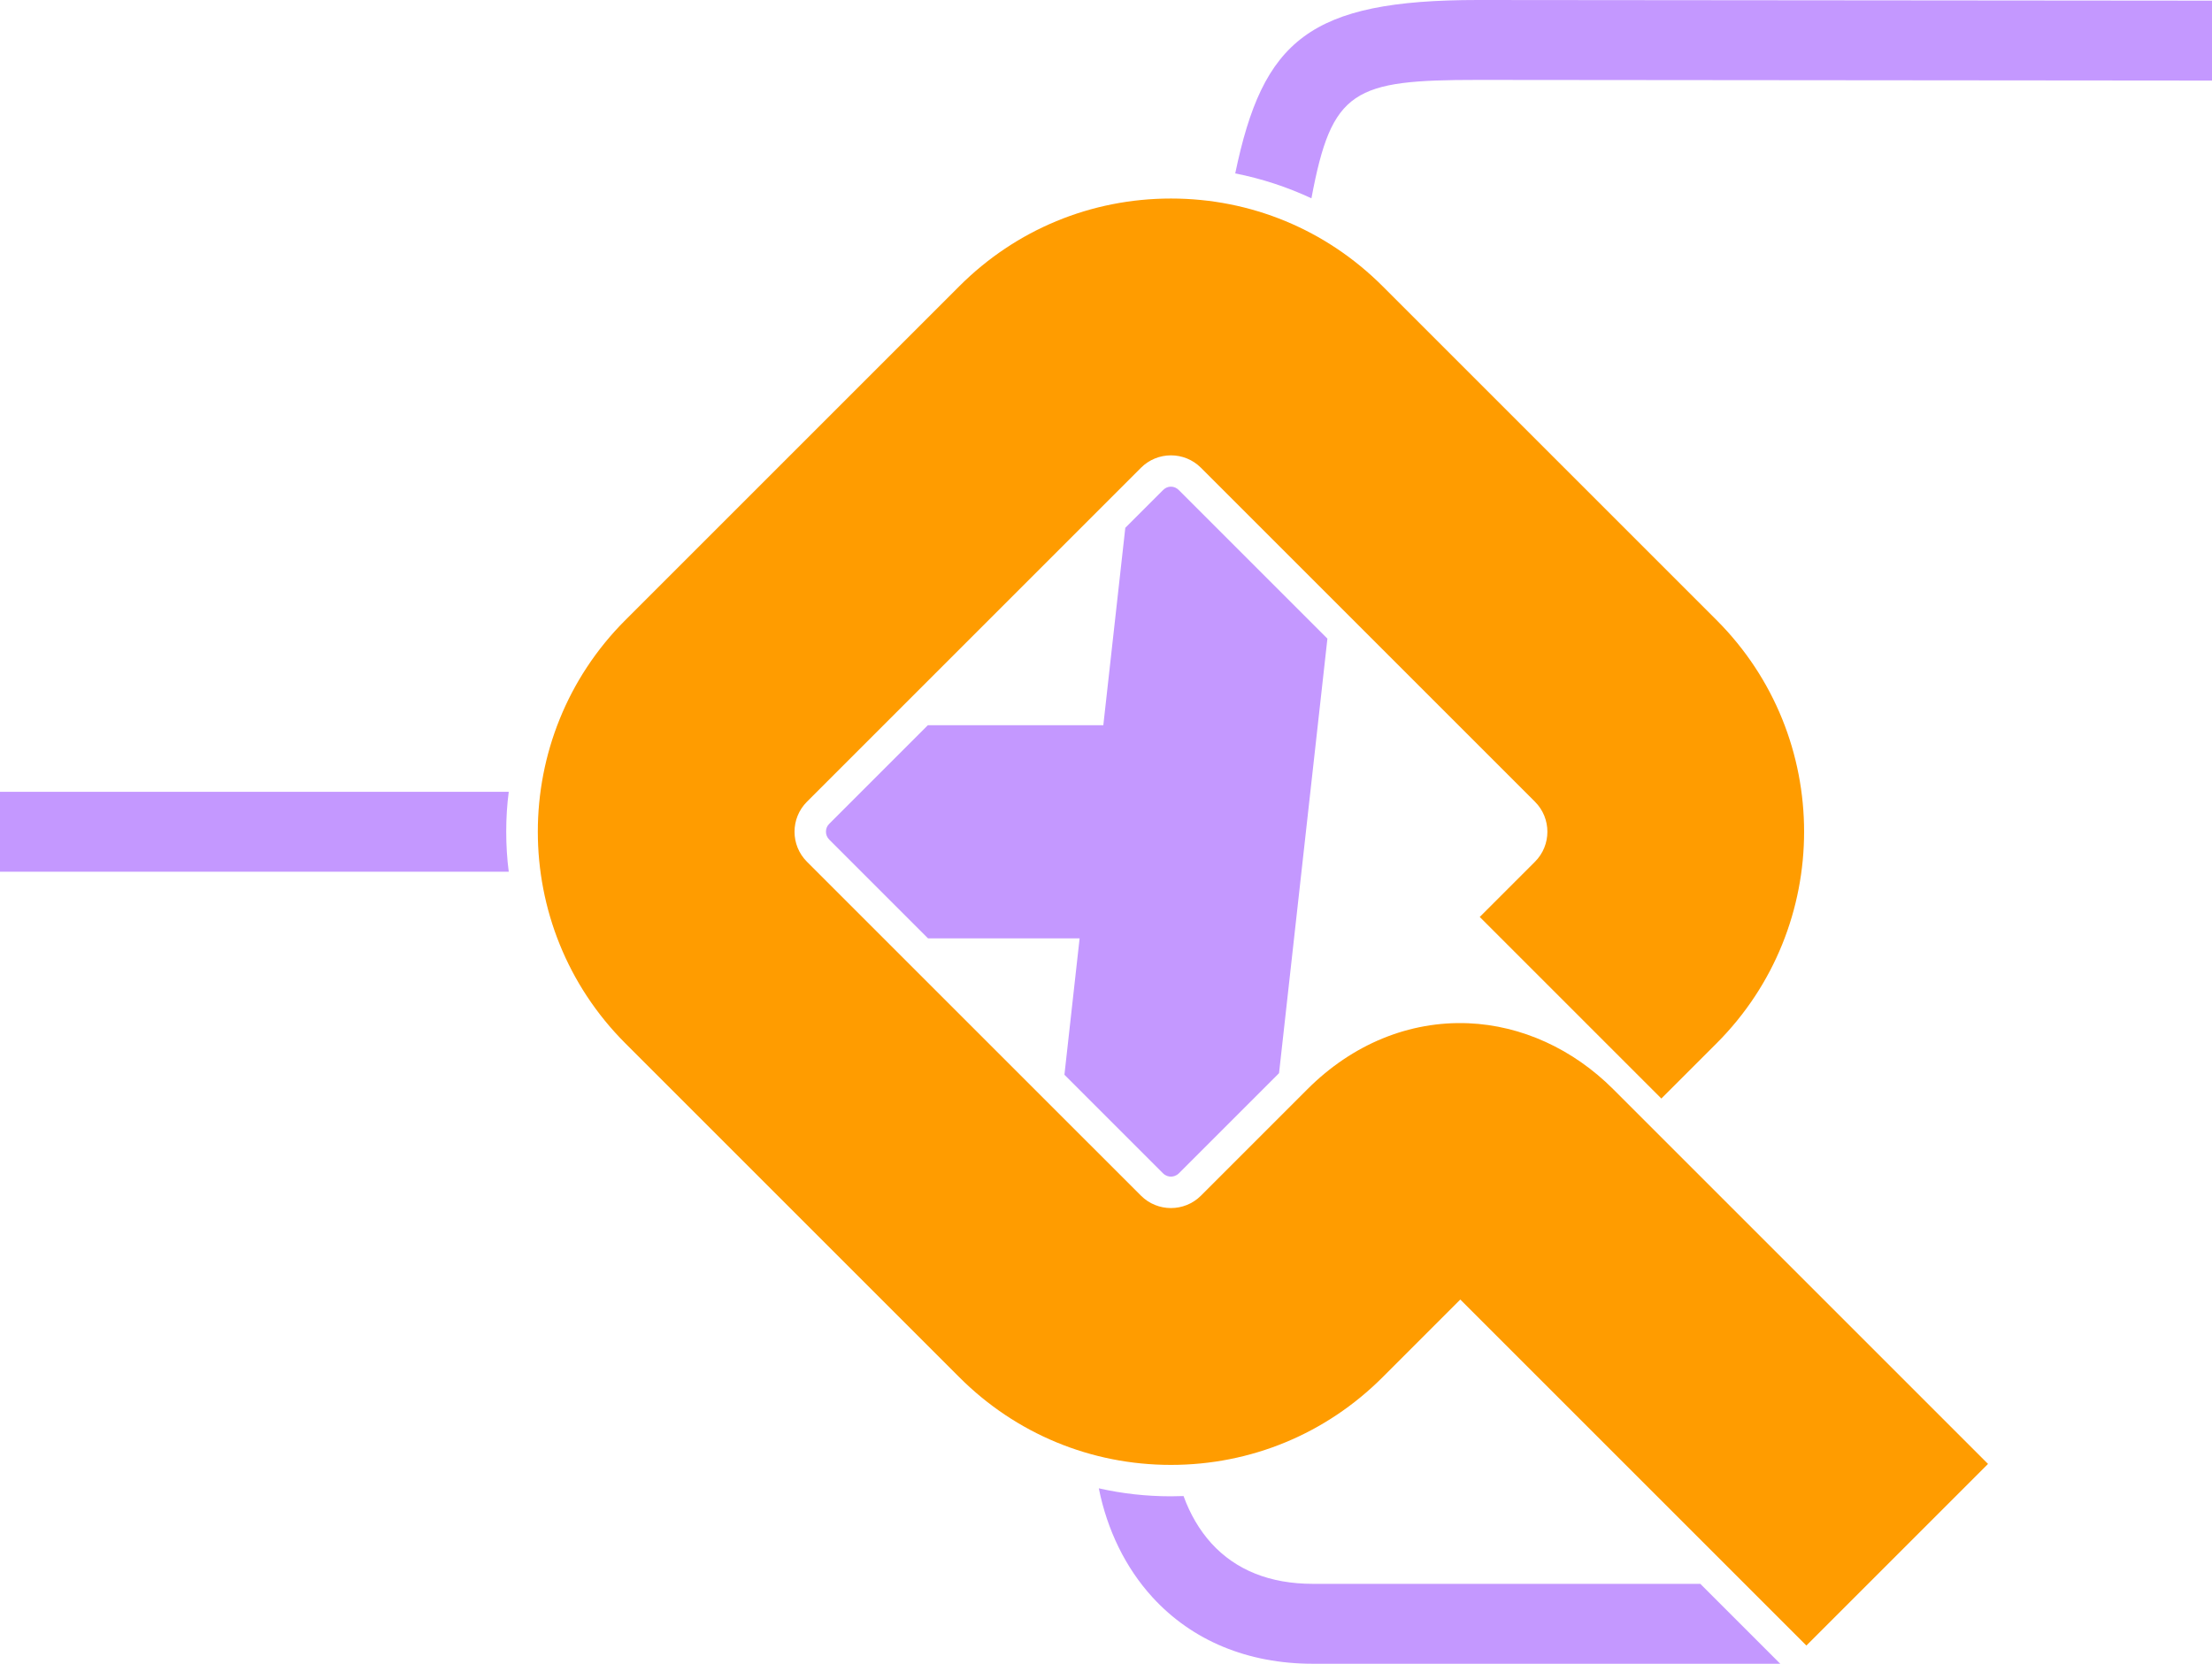 <?xml version="1.0" encoding="UTF-8"?><svg id="Layer_2" xmlns="http://www.w3.org/2000/svg" viewBox="0 0 611.92 460.34"><defs><style>.cls-1{fill:#c498ff;}.cls-2{fill:#ff9c00;}</style></defs><g id="Layer_1-2"><path class="cls-1" d="m492.47,460.34h-129.28c-18.02,0-33.39-6.38-44.37-18.39-7.44-8.14-12.53-18.57-14.85-30.15,6.49,1.47,13.16,2.21,19.94,2.21,1.18,0,2.32-.04,3.5-.07,1.81,4.98,4.39,9.43,7.74,13.12,6.78,7.41,16.22,11.17,28.05,11.17h107.17l22.11,22.11Z"/><path class="cls-1" d="m611.92.18v22.11l-203.03-.18c-34.46,0-40.47,2.62-46.1,32.76-6.71-3.13-13.78-5.45-21.08-6.89C349.37,11.17,362.09,0,408.89,0l203.03.18Z"/><path class="cls-1" d="m140.04,230.11c0,3.72.22,7.44.7,11.09H0v-22.11h140.74c-.48,3.61-.7,7.3-.7,11.02Z"/><path class="cls-1" d="m367.21,176.71l-13.38,120.22-27.75,27.75c-.74.7-1.58.88-2.17.88-.55,0-1.4-.18-2.14-.88l-27.31-27.31,4.2-37.74h-41.94l-27.35-27.35c-.59-.63-.88-1.33-.88-2.17s.29-1.55.88-2.14l27.31-27.31h48.54l6.08-54.62,10.47-10.47c.59-.59,1.33-.92,2.14-.92s1.58.33,2.17.92l41.13,41.13Z"/><path class="cls-2" d="m499.71,455.3l-95.74-95.74-21.5,21.51c-15.64,15.64-36.43,24.25-58.54,24.25s-42.91-8.61-58.54-24.25l-92.4-92.4c-32.28-32.28-32.28-84.81,0-117.09l92.4-92.4c15.64-15.64,36.43-24.25,58.54-24.25s42.9,8.61,58.54,24.25l92.4,92.4c32.28,32.28,32.28,84.8,0,117.09l-15.28,15.28-50.24-50.24,15.28-15.28c4.58-4.58,4.58-12.02,0-16.6l-92.4-92.4c-4.58-4.59-12.03-4.58-16.6,0l-92.4,92.4c-4.58,4.58-4.58,12.02,0,16.6l92.4,92.39c4.57,4.58,12.02,4.58,16.6,0l29.46-29.46c12.45-12.45,28.2-18.92,44.54-18.24,14.68.62,28.9,7.1,40.04,18.24l103.69,103.69-50.24,50.24Z"/></g></svg>